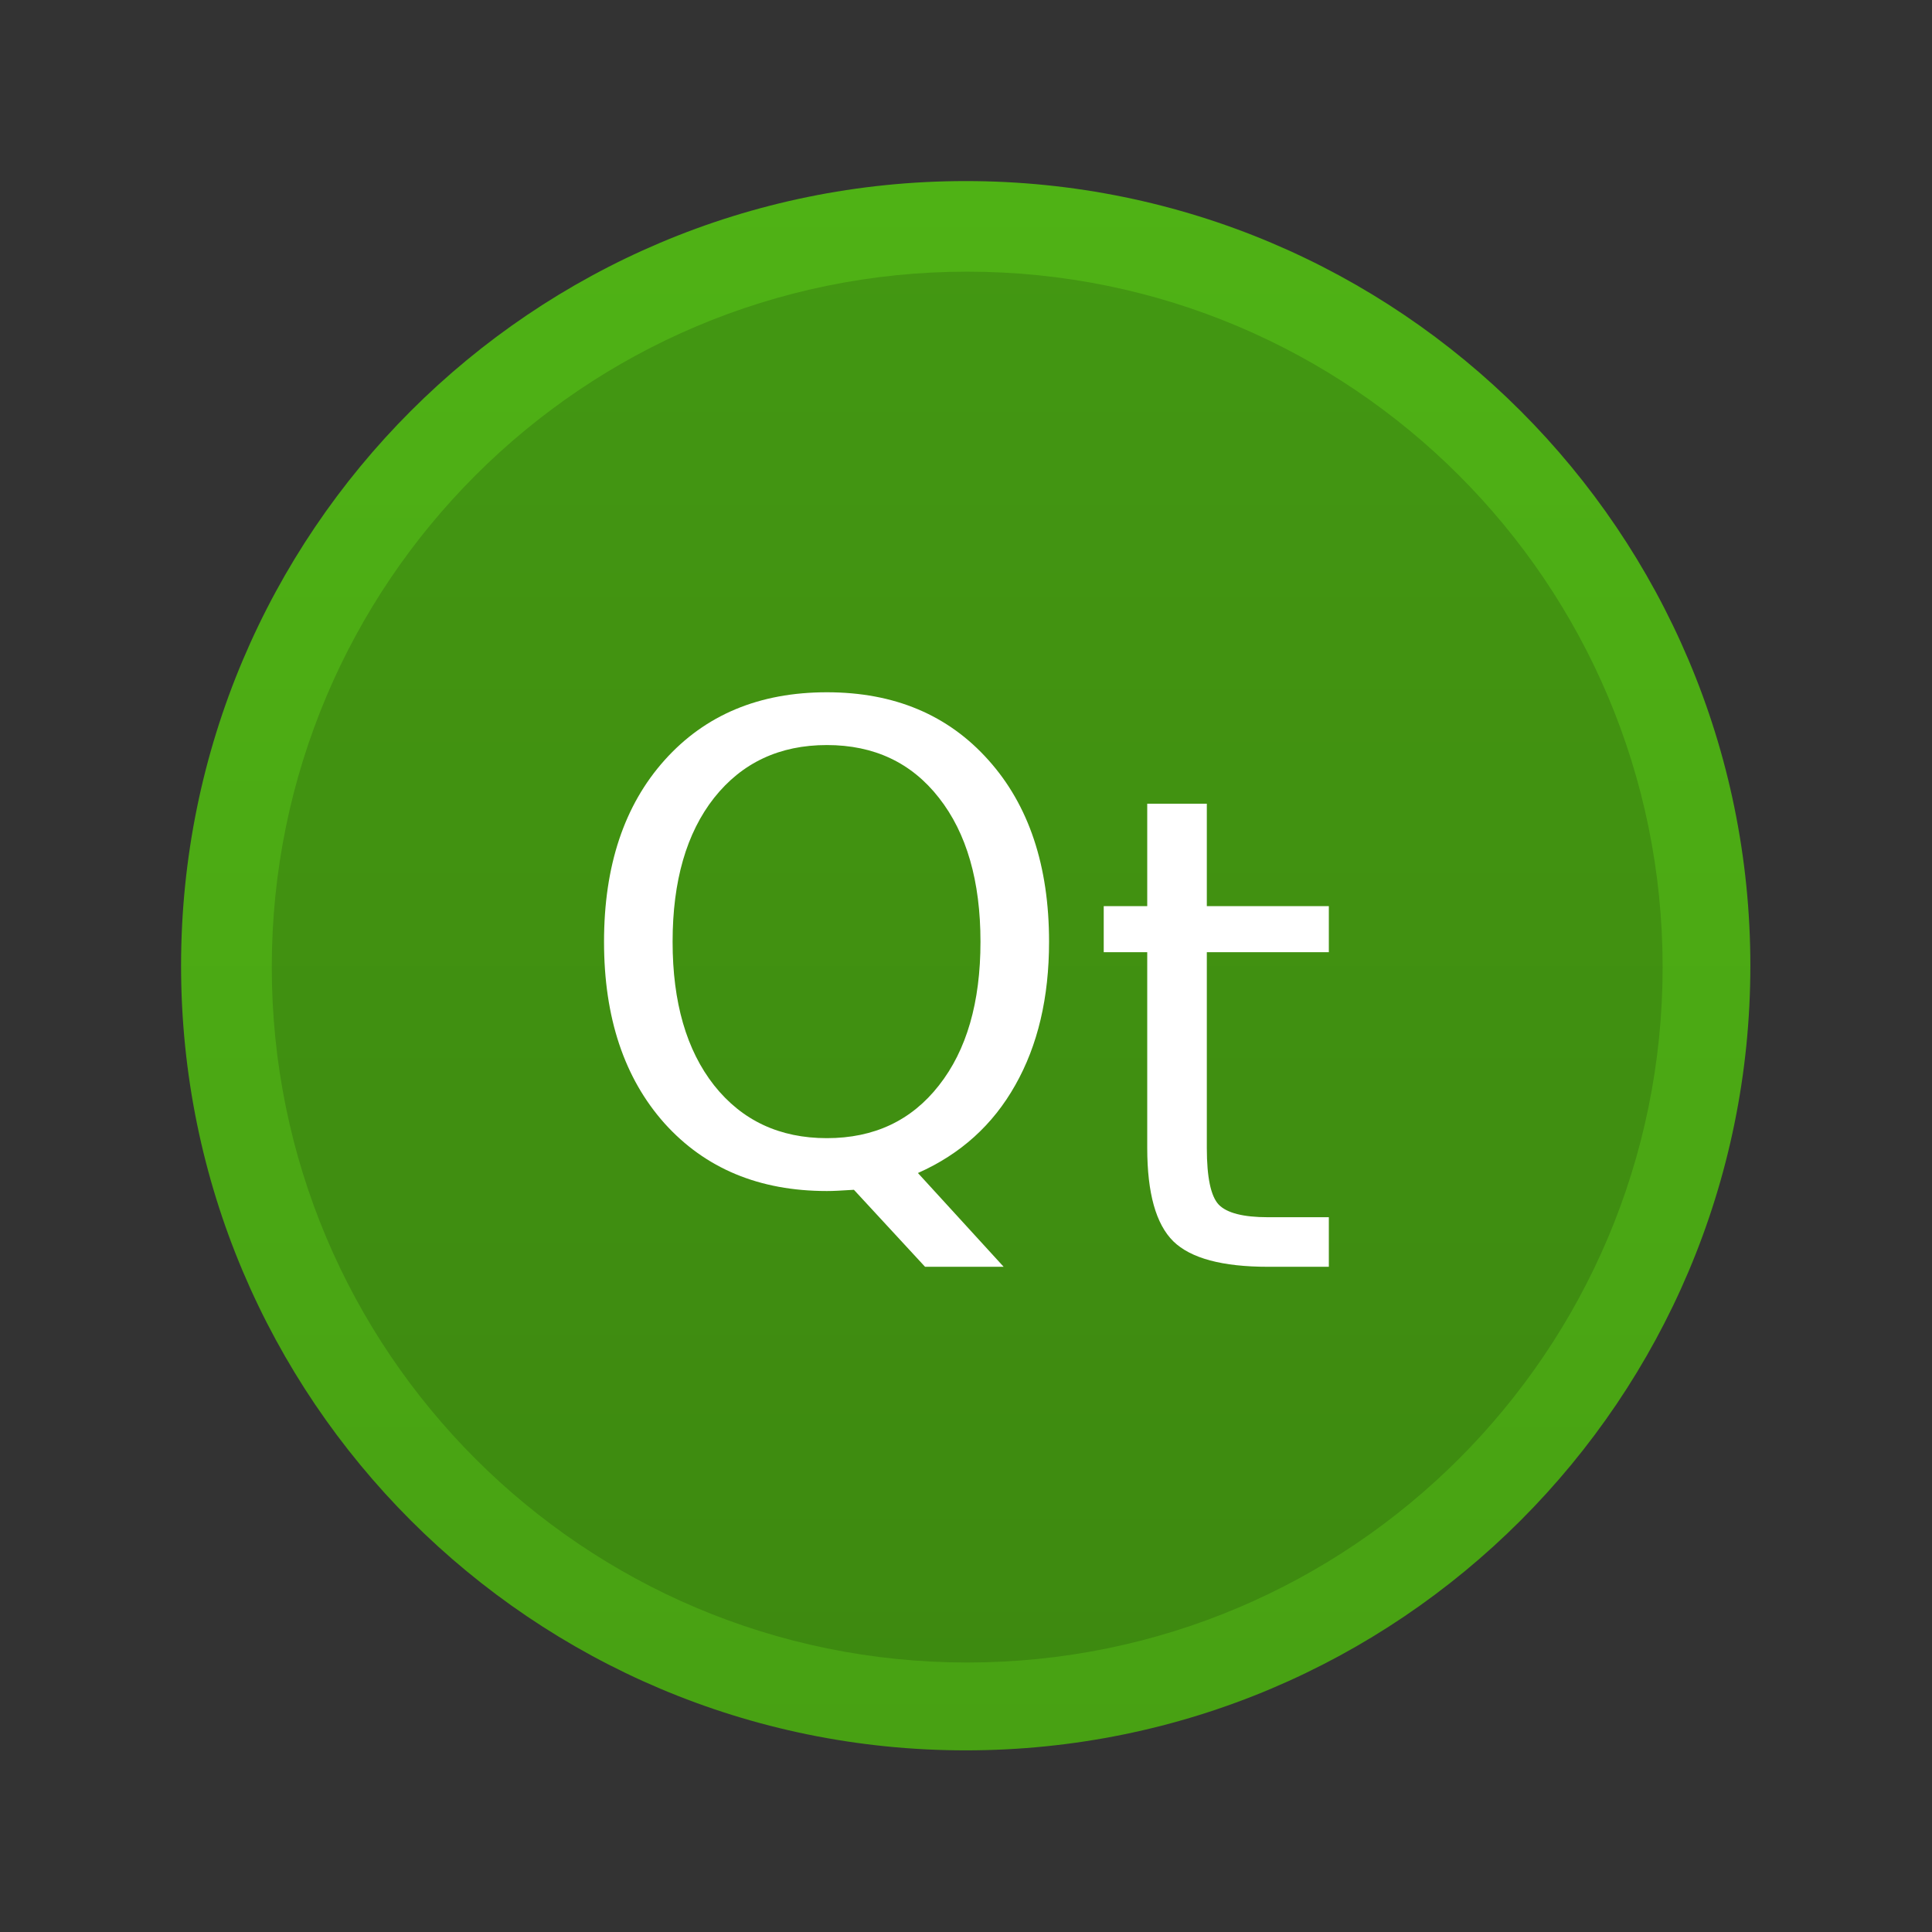 <?xml version="1.0" encoding="UTF-8" standalone="no"?>
<!-- Created with Inkscape (http://www.inkscape.org/) -->

<svg
   xmlns:dc="http://purl.org/dc/elements/1.1/"
   xmlns:cc="http://creativecommons.org/ns#"
   xmlns:rdf="http://www.w3.org/1999/02/22-rdf-syntax-ns#"
   xmlns:svg="http://www.w3.org/2000/svg"
   xmlns="http://www.w3.org/2000/svg"
   xmlns:sodipodi="http://sodipodi.sourceforge.net/DTD/sodipodi-0.dtd"
   xmlns:inkscape="http://www.inkscape.org/namespaces/inkscape"
   width="64"
   height="64"
   viewBox="0 0 16.933 16.933"
   version="1.1"
   id="svg4572"
   inkscape:version="0.92.2 2405546, 2018-03-11"
   sodipodi:docname="qt.svg">
  <rect x="0" y="0" width="16.933" height="16.933" fill="#333333" stroke="none"/>
  <title
     id="title4611">Canvas icon theme</title>
  <defs
     id="defs4566">
    <linearGradient
       id="linearGradient3764"
       x1="1"
       x2="47"
       gradientUnits="userSpaceOnUse"
       gradientTransform="rotate(-90,24,24)">
      <stop
         style="stop-color:#48a113;stop-opacity:1"
         id="stop2" />
      <stop
         offset="1"
         style="stop-color:#4fb215;stop-opacity:1"
         id="stop4" />
    </linearGradient>
  </defs>
  <sodipodi:namedview
     id="base"
     pagecolor="#ffffff"
     bordercolor="#666666"
     borderopacity="1.0"
     inkscape:pageopacity="0.0"
     inkscape:pageshadow="2"
     inkscape:zoom="3.959798"
     inkscape:cx="-13.664107"
     inkscape:cy="39.917465"
     inkscape:document-units="px"
     inkscape:current-layer="layer1"
     showgrid="true"
     units="px"
     width="64px"
     showguides="true"
     inkscape:guide-bbox="true"
     inkscape:window-width="1920"
     inkscape:window-height="1022"
     inkscape:window-x="0"
     inkscape:window-y="28"
     inkscape:window-maximized="1"
     inkscape:snap-bbox="true"
     inkscape:bbox-nodes="true"
     inkscape:snap-bbox-edge-midpoints="true">
    <inkscape:grid
       type="xygrid"
       id="grid4582" />
    <sodipodi:guide
       position="1.058,15.875"
       orientation="0,1"
       id="guide4584"
       inkscape:locked="false" />
    <sodipodi:guide
       position="1.058,1.058"
       orientation="1,0"
       id="guide4586"
       inkscape:locked="false" />
    <sodipodi:guide
       position="15.875,15.875"
       orientation="1,0"
       id="guide4588"
       inkscape:locked="false" />
    <sodipodi:guide
       position="1.058,1.058"
       orientation="0,1"
       id="guide4590"
       inkscape:locked="false" />
    <sodipodi:guide
       position="18.521,7.937"
       orientation="0,1"
       id="guide822"
       inkscape:locked="false" />
    <sodipodi:guide
       position="8.467,8.467"
       orientation="1,0"
       id="guide824"
       inkscape:locked="false" />
  </sodipodi:namedview>
  <g
     inkscape:label="Layer 1"
     inkscape:groupmode="layer"
     id="layer1"
     transform="translate(0,-280.067)">
    <g
       transform="matrix(0.265,0,0,0.265,1.551,280.476)"
       id="g15" />
    <g
       transform="matrix(0.299,0,0,0.299,1.288,281.355)"
       id="g19">
      <path
         inkscape:connector-curvature="0"
         d="M 24,1 C 36.703,1 47,11.297 47,24 47,36.703 36.703,47 24,47 11.297,47 1,36.703 1,24 1,11.297 11.297,1 24,1 Z"
         style="fill:url(#linearGradient3764);fill-opacity:1"
         id="path17" />
    </g>
    <g
       id="g69"
       transform="matrix(0.265,0,0,0.265,2.117,282.183)"
       style="fill:#000000;opacity:0.15">
      <path
         id="path67"
         style="fill:#000000;fill-opacity:1"
         d="M 24,1 C 36.703,1 47,11.297 47,24 47,36.703 36.703,47 24,47 11.297,47 1,36.703 1,24 1,11.297 11.297,1 24,1 Z"
         inkscape:connector-curvature="0" />
    </g>
    <g
       transform="matrix(0.265,0,0,0.265,1.551,280.476)"
       id="g33">
      <g
         id="g31">
        <g
           transform="translate(1,1)"
           id="g29">
          <g
             style="opacity:0.1"
             id="g27">
            <!-- color: #4fb215 -->
            <g
               id="g25" />
          </g>
        </g>
      </g>
    </g>
    <g
       transform="matrix(0.265,0,0,0.265,1.551,280.476)"
       id="g47" />
    <g
       aria-label="Qt"
       style="font-style:normal;font-weight:normal;font-size:6.972px;line-height:1.25;font-family:sans-serif;letter-spacing:0px;word-spacing:0px;fill:#ffffff;fill-opacity:1;stroke:none;stroke-width:0.174"
       id="text75"
       transform="matrix(0.829,0,0,0.829,1.338,49.343)">
      <path
         d="m 7.128,286.193 q -0.749,0 -1.192,0.558 -0.439,0.558 -0.439,1.522 0,0.96 0.439,1.518 0.443,0.558 1.192,0.558 0.749,0 1.185,-0.558 0.439,-0.558 0.439,-1.518 0,-0.963 -0.439,-1.522 -0.436,-0.558 -1.185,-0.558 z m 0.963,4.525 0.906,0.991 H 8.166 l -0.752,-0.814 q -0.112,0.007 -0.174,0.01 -0.058,0.003 -0.112,0.003 -1.072,0 -1.716,-0.715 -0.64,-0.718 -0.64,-1.92 0,-1.205 0.64,-1.92 0.643,-0.718 1.716,-0.718 1.069,0 1.709,0.718 0.64,0.715 0.64,1.92 0,0.885 -0.357,1.515 -0.354,0.63 -1.028,0.929 z"
         style="fill:#ffffff;stroke-width:0.174"
         id="path77"
         inkscape:connector-curvature="0" />
      <path
         d="m 11.145,286.813 v 1.083 h 1.29 v 0.487 h -1.29 v 2.07 q 0,0.466 0.126,0.599 0.129,0.133 0.521,0.133 h 0.643 v 0.524 h -0.643 q -0.725,0 -1.001,-0.269 -0.276,-0.272 -0.276,-0.987 v -2.07 h -0.46 v -0.487 h 0.46 v -1.083 z"
         style="fill:#ffffff;stroke-width:0.174"
         id="path79"
         inkscape:connector-curvature="0" />
    </g>
  </g>
</svg>
